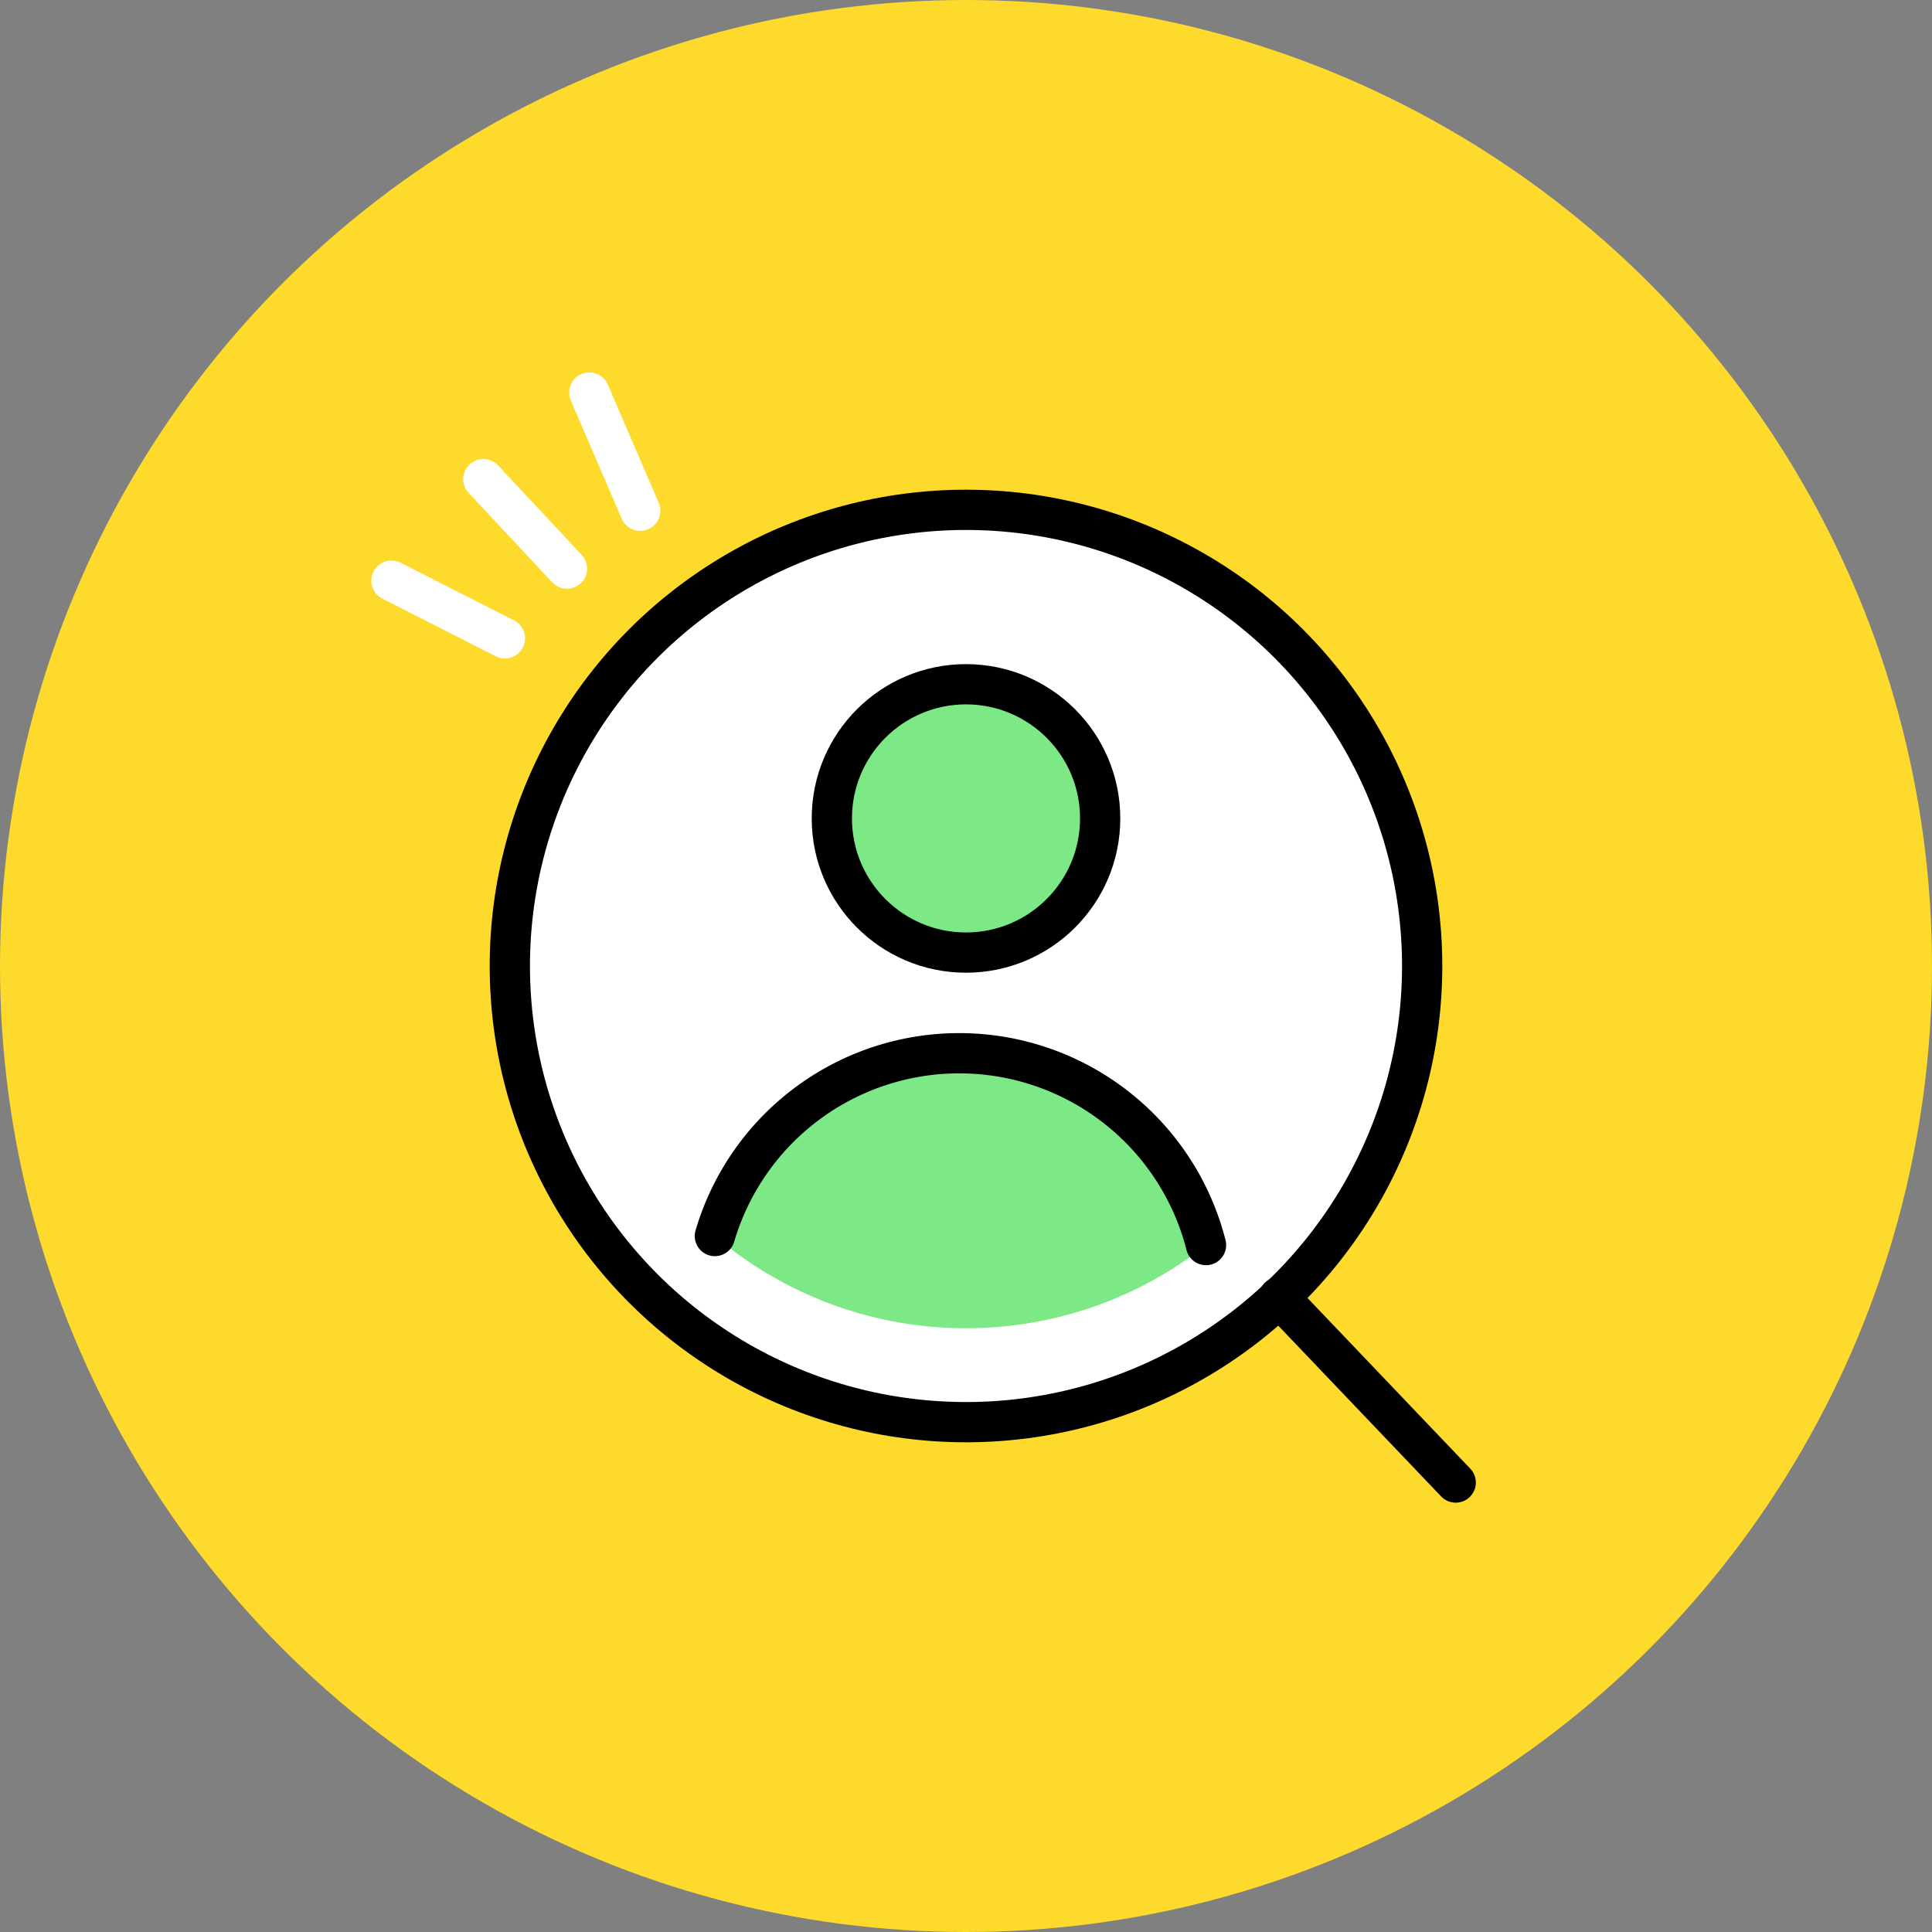 <svg xmlns="http://www.w3.org/2000/svg" xmlns:xlink="http://www.w3.org/1999/xlink" width="144" height="144" viewBox="0 0 144 144">
  <rect x="0" y="0" width="144" height="144" fill="#808080" stroke="none"/>
  <defs>
    <clipPath id="clip-path">
      <rect id="Rectangle_428" data-name="Rectangle 428" width="144" height="144" fill="none"/>
    </clipPath>
  </defs>
  <g id="worries_icon1" transform="translate(-527 -2665)">
    <g id="Group_18" data-name="Group 18" transform="translate(-43.057 1566.943)">
      <g id="Group_5" data-name="Group 5" transform="translate(570.057 1098.057)">
        <circle id="Ellipse_1" data-name="Ellipse 1" cx="72" cy="72" r="72" transform="translate(0)" fill="#feda2c"/>
      </g>
    </g>
    <g id="Group_824" data-name="Group 824" transform="translate(527 2665)">
      <g id="Group_823" data-name="Group 823" clip-path="url(#clip-path)">
        <path id="Path_551" data-name="Path 551" d="M106,72A34,34,0,1,1,72,38a34,34,0,0,1,34,34" fill="#fff"/>
        <circle id="Ellipse_2" data-name="Ellipse 2" cx="34" cy="34" r="34" transform="translate(38 38)" fill="none" stroke="#000" stroke-linecap="round" stroke-miterlimit="10" stroke-width="3"/>
        <line id="Line_3" data-name="Line 3" x2="13.181" y2="13.819" transform="translate(95.319 96.681)" fill="none" stroke="#000" stroke-linecap="round" stroke-miterlimit="10" stroke-width="3"/>
        <path id="Path_552" data-name="Path 552" d="M82,61A10,10,0,1,1,72,51,10,10,0,0,1,82,61" fill="#7ce886"/>
        <circle id="Ellipse_3" data-name="Ellipse 3" cx="10" cy="10" r="10" transform="translate(62 51)" fill="none" stroke="#000" stroke-linecap="round" stroke-miterlimit="10" stroke-width="3"/>
        <path id="Path_553" data-name="Path 553" d="M72,99a28.852,28.852,0,0,0,17.89-6.2,18.983,18.983,0,0,0-36.607-.673A28.868,28.868,0,0,0,72,99" fill="#7ce886"/>
        <path id="Path_554" data-name="Path 554" d="M89.89,92.8a18.983,18.983,0,0,0-36.607-.673" fill="none" stroke="#000" stroke-linecap="round" stroke-miterlimit="10" stroke-width="3"/>
        <line id="Line_4" data-name="Line 4" x2="6.233" y2="6.67" transform="translate(36.025 35.711)" fill="#fff"/>
        <line id="Line_5" data-name="Line 5" x2="6.233" y2="6.67" transform="translate(36.025 35.711)" fill="none" stroke="#fff" stroke-linecap="round" stroke-miterlimit="10" stroke-width="3"/>
        <line id="Line_6" data-name="Line 6" x2="8.455" y2="4.297" transform="translate(29.177 43.28)" fill="#fff"/>
        <line id="Line_7" data-name="Line 7" x2="8.455" y2="4.297" transform="translate(29.177 43.28)" fill="none" stroke="#fff" stroke-linecap="round" stroke-miterlimit="10" stroke-width="3"/>
        <line id="Line_8" data-name="Line 8" x2="3.791" y2="8.809" transform="translate(43.925 29.257)" fill="#fff"/>
        <line id="Line_9" data-name="Line 9" x2="3.791" y2="8.809" transform="translate(43.925 29.257)" fill="none" stroke="#fff" stroke-linecap="round" stroke-miterlimit="10" stroke-width="3"/>
      </g>
    </g>
  </g>
</svg>
